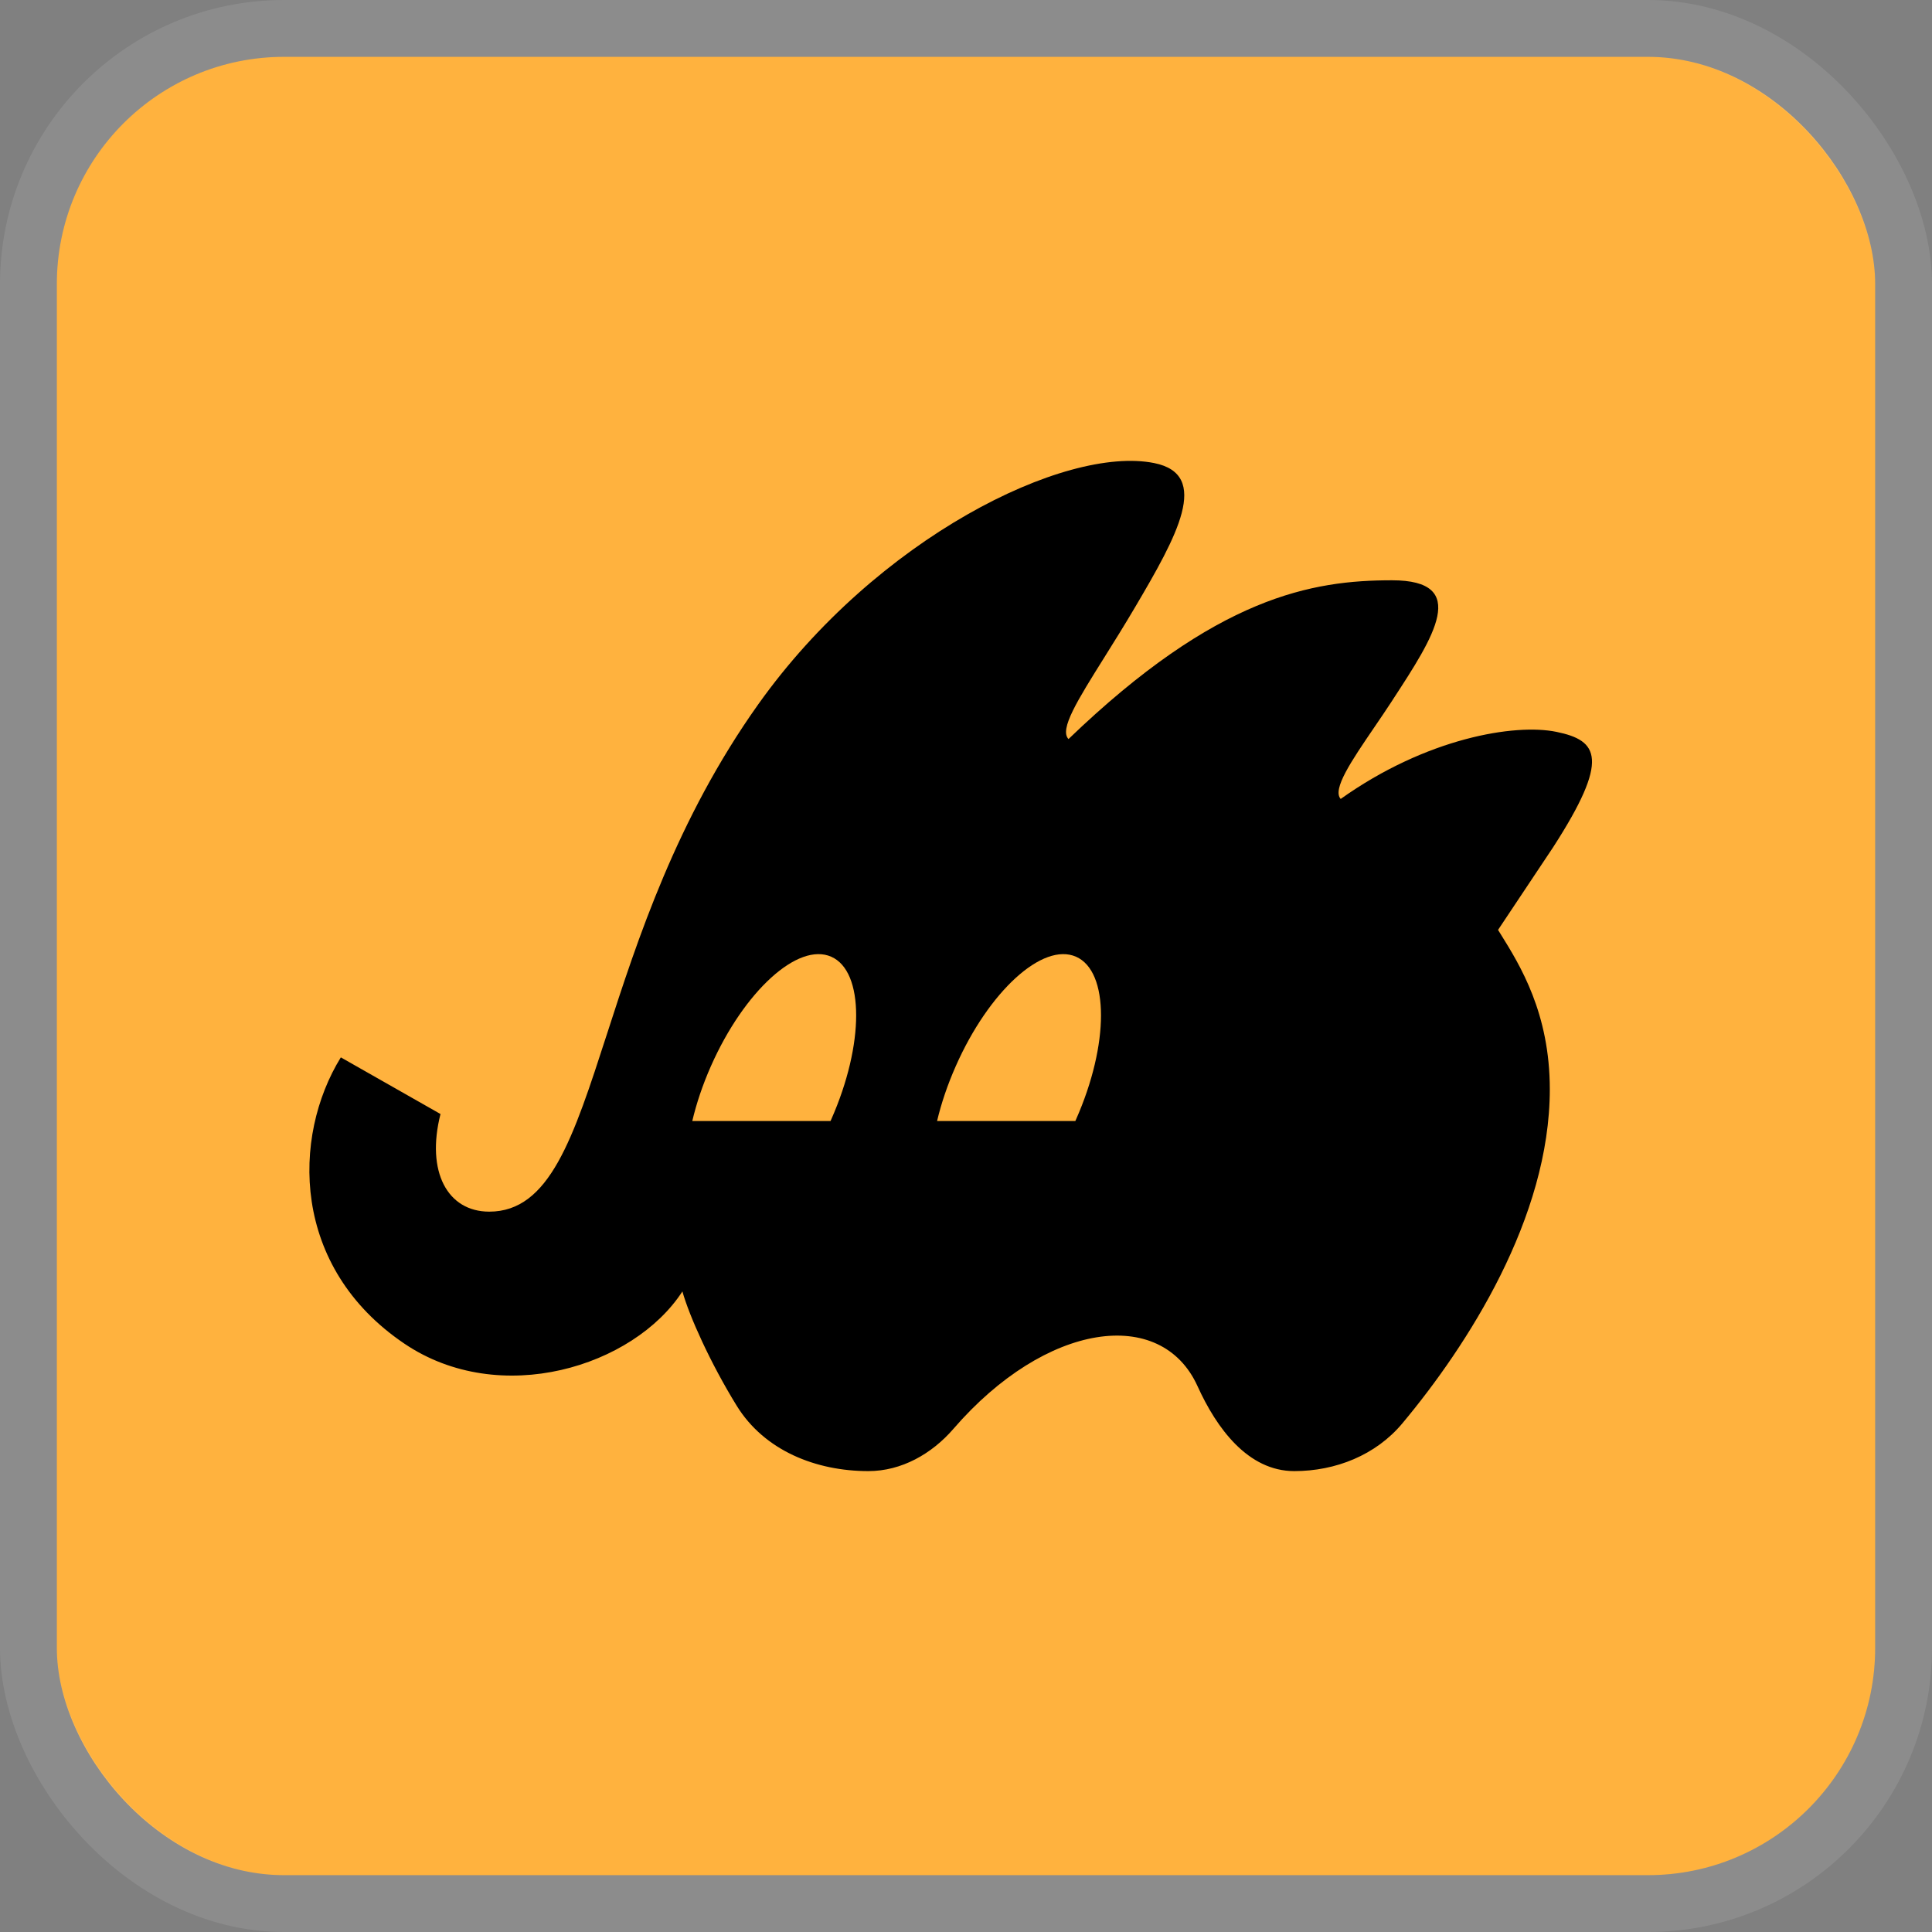 <svg width="34" height="34" viewBox="0 0 34 34" fill="none" xmlns="http://www.w3.org/2000/svg">
<rect x="0" y="0" width="34" height="34" fill="#808080" stroke="none"/>
<rect x="1" y="1" width="32" height="32" rx="4" fill="#FFB23E"/>
<rect x="0.5" y="0.5" width="33" height="33" rx="4.5" stroke="white" stroke-opacity="0.1"/>
<path fill-rule="evenodd" clip-rule="evenodd" d="M13.344 12.395C15.425 9.469 18.74 7.835 20.311 8.149C21.319 8.351 20.708 9.443 19.98 10.678C19.79 11.001 19.604 11.298 19.437 11.565L19.437 11.565C18.963 12.322 18.639 12.838 18.804 13.006C21.417 10.492 23.096 10.212 24.496 10.212C25.882 10.212 25.23 11.211 24.517 12.304L24.496 12.337C24.393 12.495 24.286 12.652 24.183 12.803C23.782 13.392 23.441 13.893 23.594 14.06C25.101 12.987 26.66 12.728 27.393 12.88C28.126 13.031 28.341 13.349 27.33 14.914L26.363 16.365L26.408 16.437C26.751 16.988 27.274 17.83 27.274 19.17C27.274 21.43 25.824 23.679 24.679 25.049C24.212 25.608 23.505 25.889 22.777 25.889C21.962 25.889 21.41 25.135 21.074 24.393C20.435 22.985 18.409 23.261 16.779 25.145C16.398 25.586 15.865 25.889 15.282 25.889C14.357 25.889 13.451 25.527 12.965 24.739C12.498 23.981 12.131 23.16 12.009 22.727C11.15 24.053 8.799 24.782 7.118 23.647C5.122 22.3 5.135 20.008 5.998 18.608L7.752 19.605C7.494 20.622 7.876 21.323 8.61 21.323C9.67 21.323 10.086 20.037 10.681 18.199C11.219 16.536 11.904 14.42 13.344 12.395ZM14.629 19.699C15.213 18.377 15.213 17.096 14.629 16.837C14.044 16.578 13.096 17.44 12.511 18.762C12.365 19.092 12.256 19.419 12.183 19.728H14.616L14.629 19.699ZM18.937 16.837C19.522 17.096 19.522 18.377 18.937 19.699L18.924 19.728H16.491C16.564 19.419 16.674 19.092 16.82 18.762C17.404 17.44 18.352 16.578 18.937 16.837Z" fill="black"/>
</svg>
